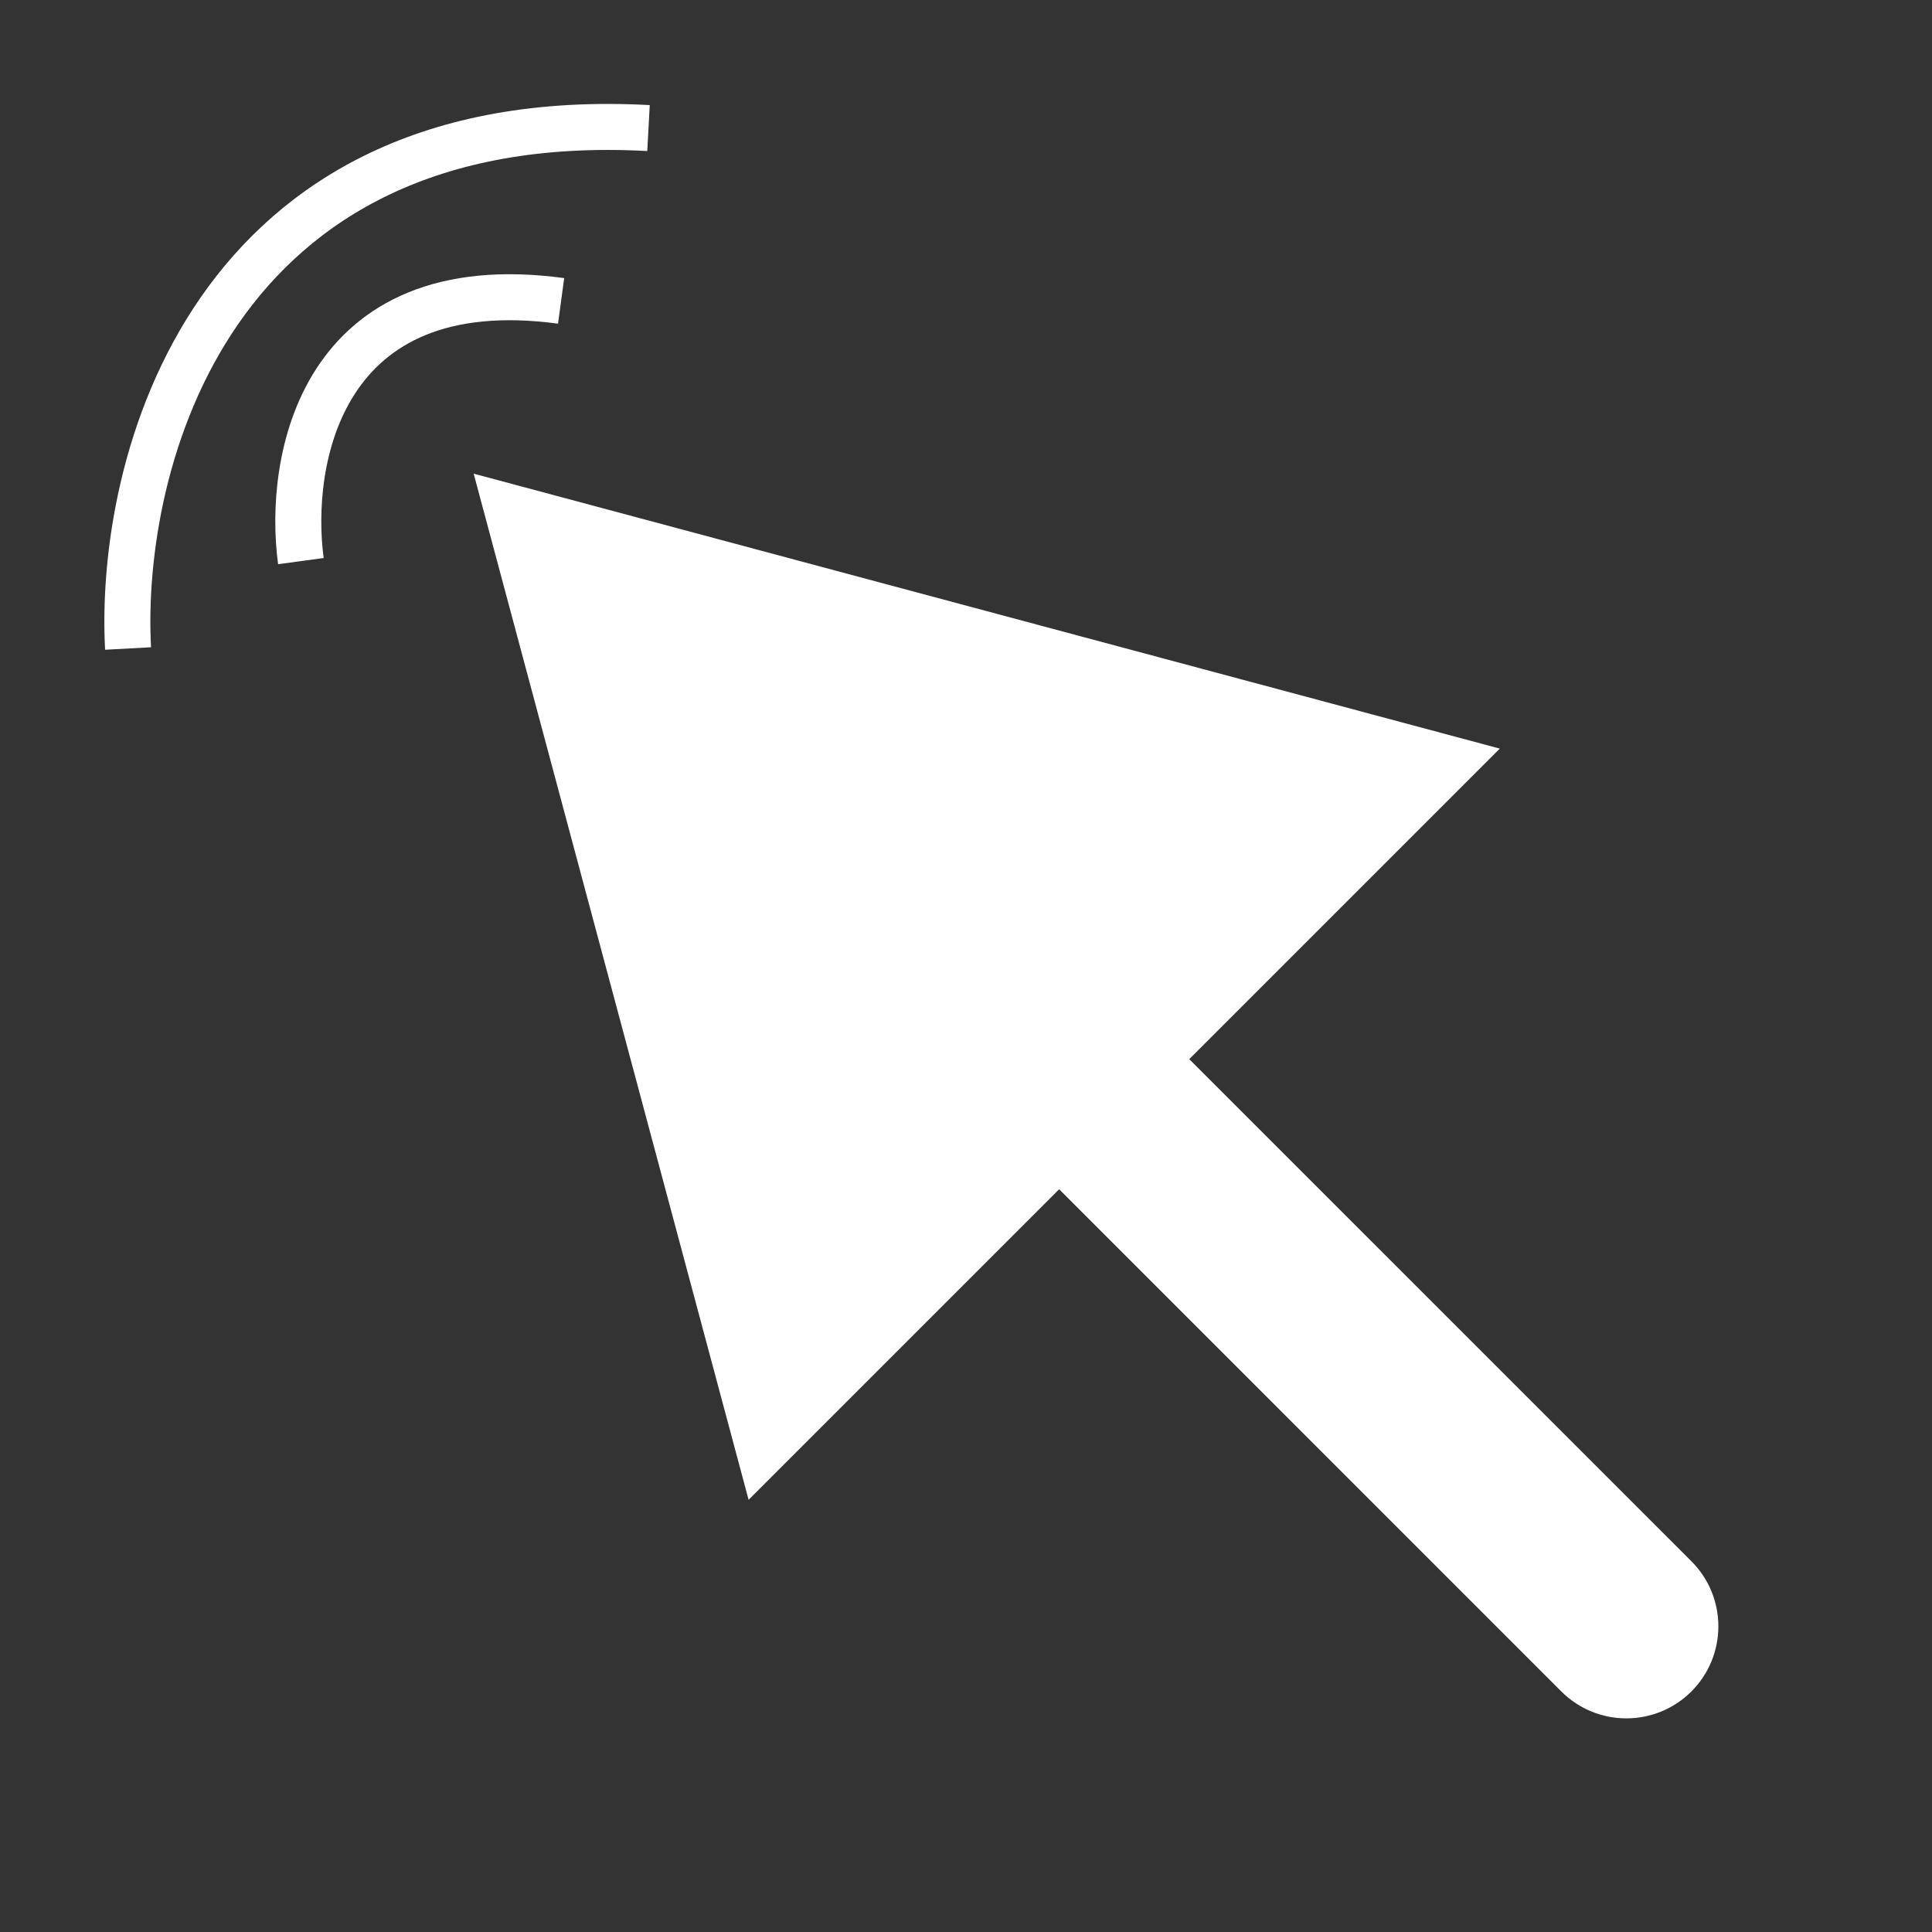 <svg width="42" height="42" viewBox="0 0 42 42" fill="none" xmlns="http://www.w3.org/2000/svg">
<rect x="0" y="0" width="42" height="42" fill="#333333" stroke="none"/>
<path d="M33.941 36.77C34.722 37.551 35.989 37.551 36.77 36.77C37.551 35.989 37.551 34.722 36.77 33.941L33.941 36.77ZM10.297 10.297L16.274 32.604L32.604 16.274L10.297 10.297ZM36.77 33.941L24.439 21.611L21.611 24.439L33.941 36.77L36.77 33.941Z" fill="white"/>
<path d="M6.541 12.198C6.246 10.017 6.965 5.834 12.198 6.541" stroke="white"/>
<path d="M2.784 14.098C2.569 10.111 4.53 2.267 14.098 2.784" stroke="white"/>
</svg>
